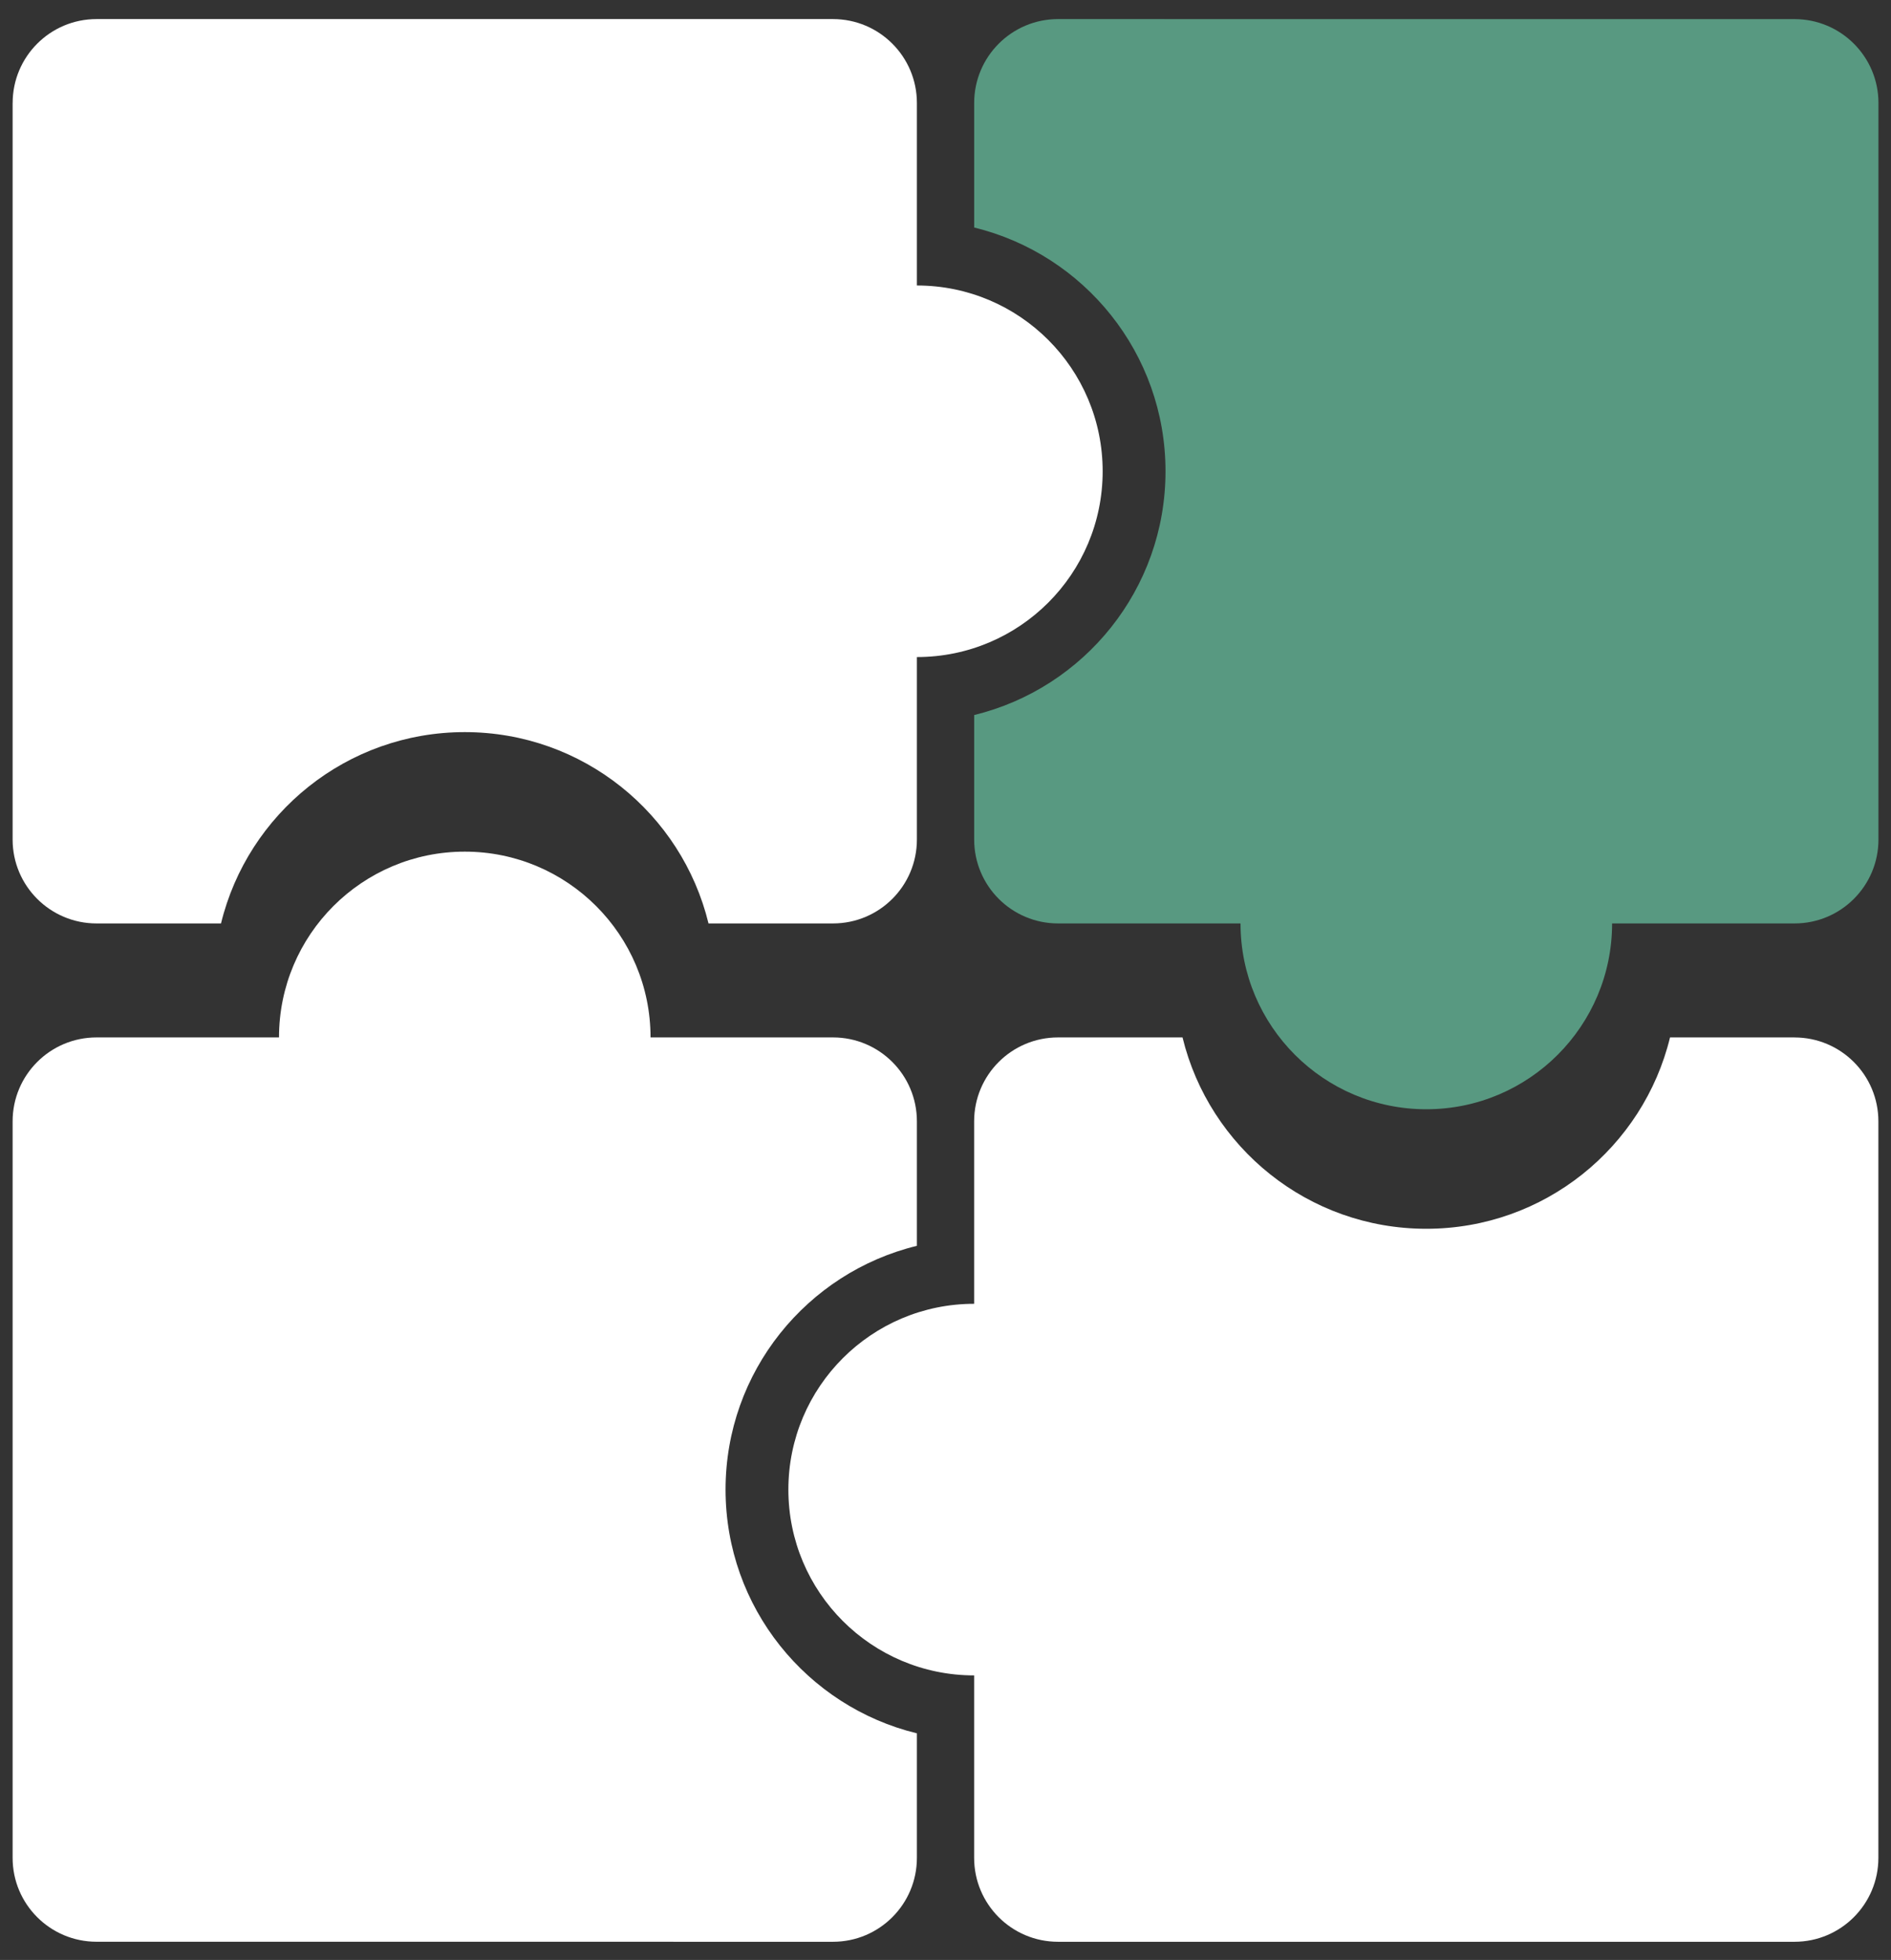 <svg width="55" height="57" viewBox="0 0 55 57" fill="none" xmlns="http://www.w3.org/2000/svg">
<rect x="0" y="0" width="55" height="57" fill="#333333" stroke="none"/>
<path d="M21.103 43.321C21.103 39.889 23.474 37.01 26.668 36.232V32.611C26.668 31.263 25.576 30.171 24.228 30.171H18.921C18.921 27.187 16.502 24.768 13.518 24.768C10.534 24.768 8.115 27.187 8.115 30.171H2.807C1.46 30.171 0.367 31.263 0.367 32.611V54.032C0.367 55.379 1.46 56.471 2.807 56.471L24.228 56.472C25.576 56.472 26.668 55.379 26.668 54.032V50.41C23.474 49.633 21.103 46.754 21.103 43.321L21.103 43.321Z" fill="white"/>
<path d="M2.807 26.856H6.428C7.206 23.663 10.085 21.292 13.518 21.292C16.951 21.292 19.83 23.663 20.607 26.856H24.228C25.576 26.856 26.668 25.764 26.668 24.416V19.109C29.652 19.109 32.071 16.69 32.071 13.706C32.071 10.722 29.652 8.303 26.668 8.303V2.995C26.668 1.648 25.576 0.555 24.228 0.555H2.807C1.46 0.555 0.368 1.648 0.368 2.995H0.367V24.416C0.367 25.764 1.46 26.856 2.807 26.856Z" fill="white"/>
<path d="M52.195 0.556L30.774 0.555C29.426 0.555 28.334 1.648 28.334 2.995V6.617C31.528 7.394 33.899 10.273 33.899 13.706C33.899 17.139 31.528 20.018 28.334 20.795V24.416C28.334 25.764 29.426 26.856 30.774 26.856H36.081C36.081 29.84 38.5 32.26 41.484 32.26C44.468 32.26 46.888 29.84 46.888 26.856H52.195C53.542 26.856 54.635 25.764 54.635 24.416V2.995C54.635 1.648 53.542 0.556 52.195 0.556Z" fill="#589981"/>
<path d="M52.194 30.171H48.573C47.795 33.365 44.916 35.736 41.483 35.736C38.05 35.736 35.171 33.365 34.394 30.171H30.773C29.425 30.171 28.333 31.263 28.333 32.611V37.918C25.349 37.918 22.93 40.337 22.93 43.321C22.93 46.306 25.349 48.725 28.333 48.725V54.032C28.333 55.38 29.425 56.472 30.773 56.472H52.194C53.541 56.472 54.633 55.379 54.633 54.032H54.633V32.611C54.633 31.264 53.541 30.172 52.194 30.172L52.194 30.171Z" fill="white"/>
</svg>
